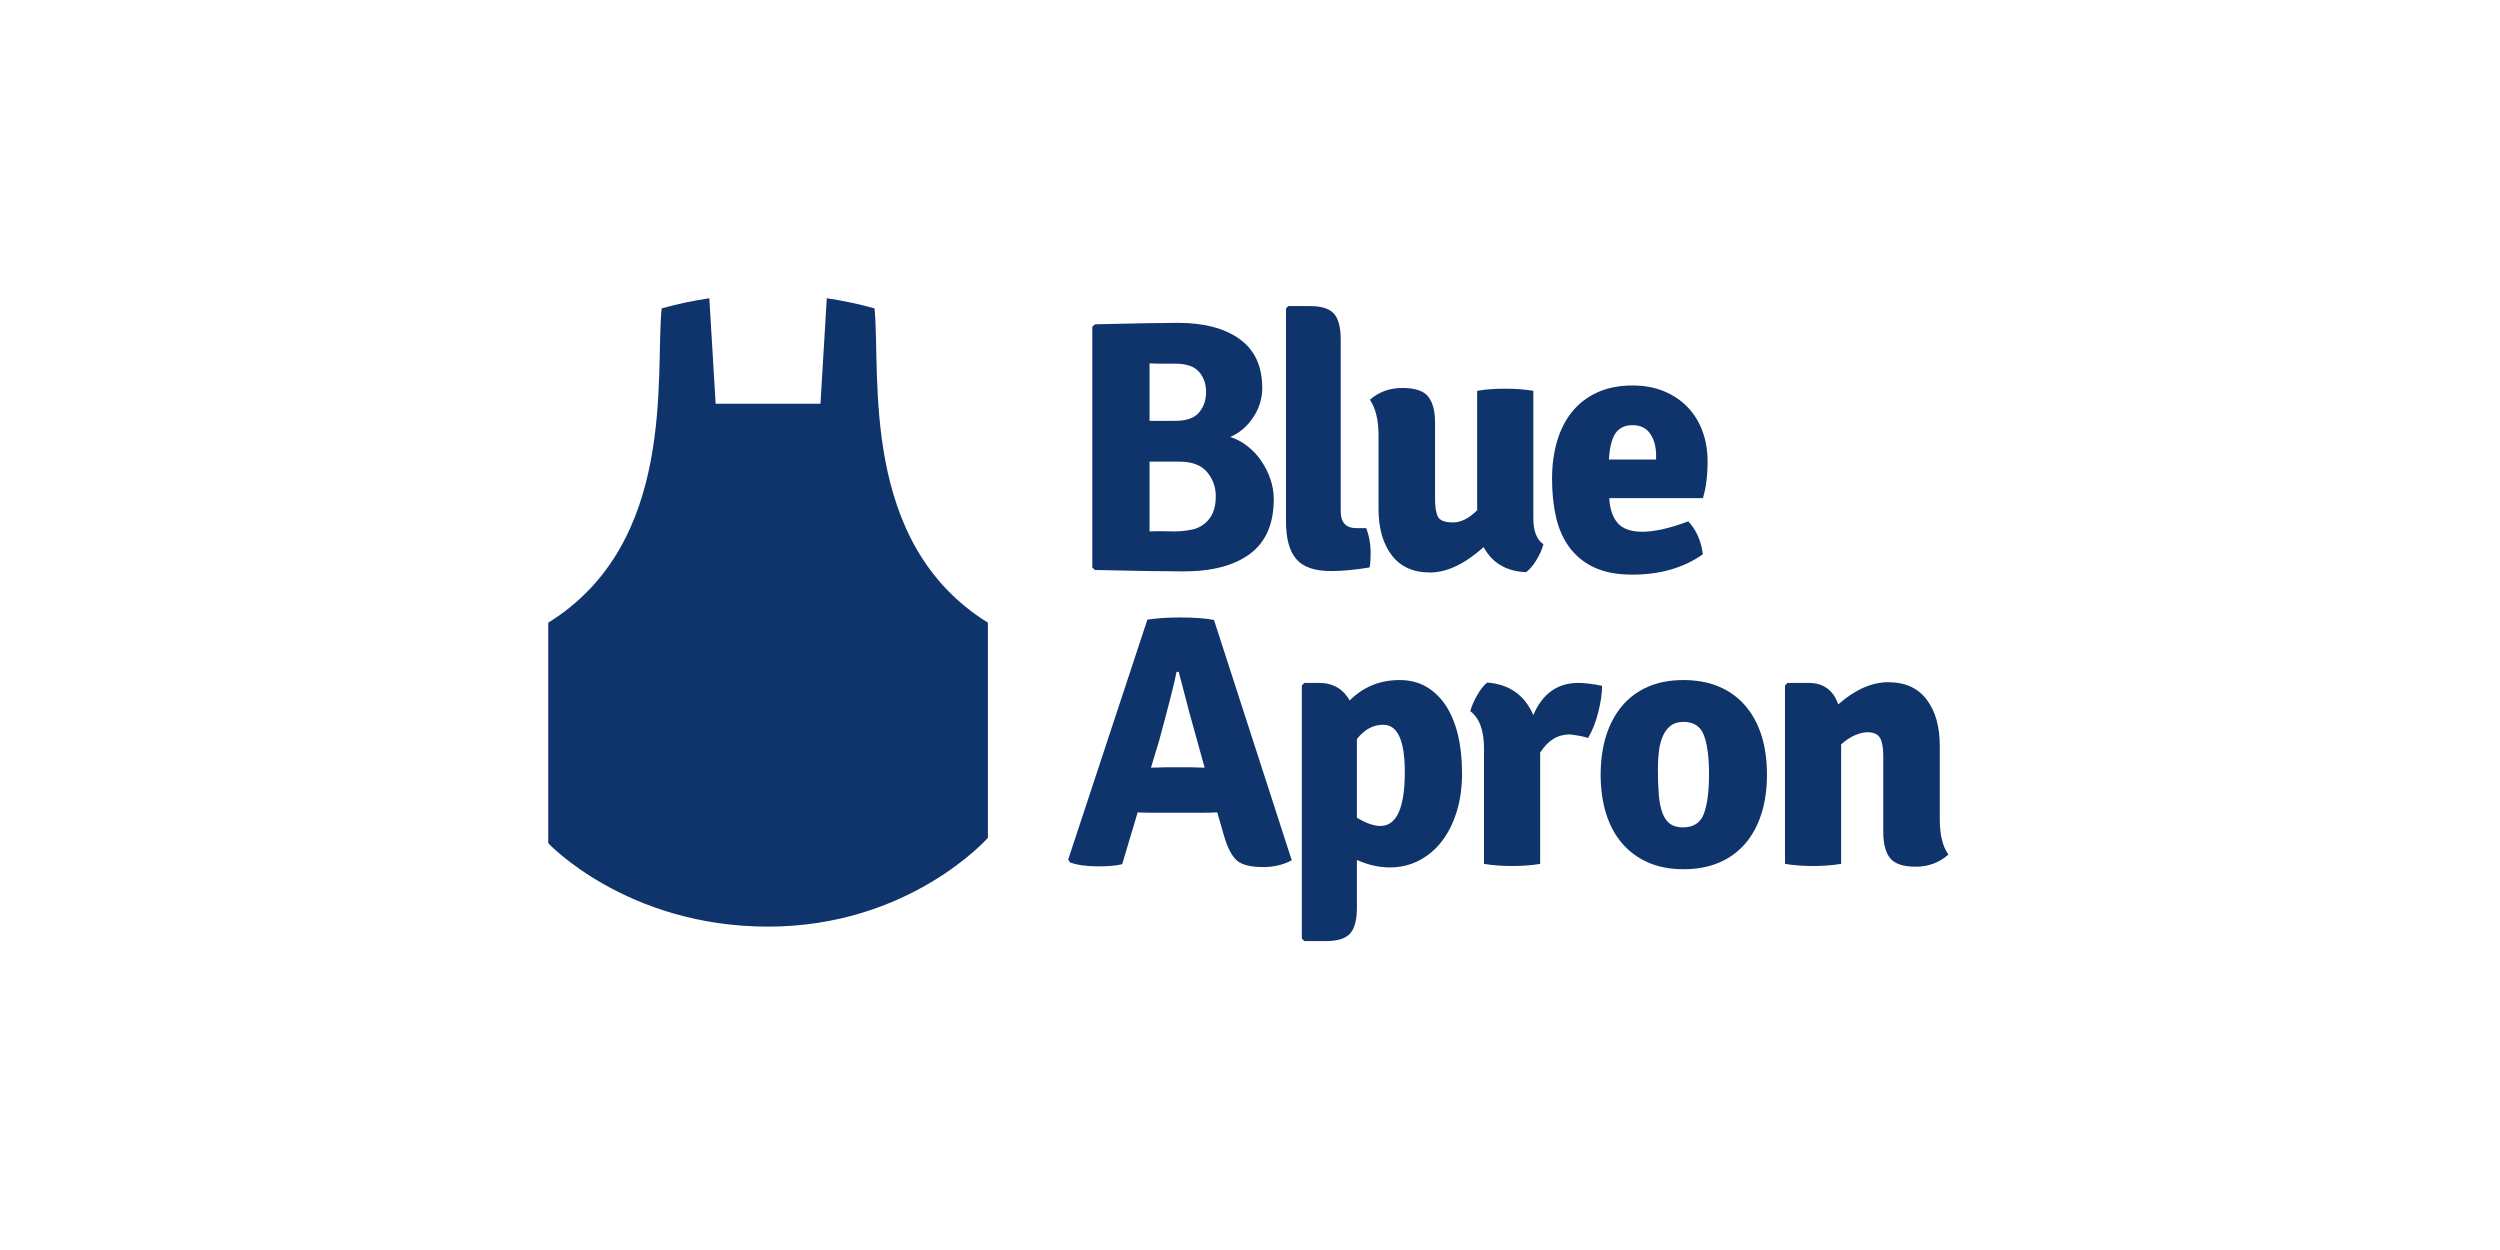 <?xml version="1.0" encoding="UTF-8"?>
<svg width="570px" height="285px" viewBox="0 0 570 285" version="1.1" xmlns="http://www.w3.org/2000/svg" xmlns:xlink="http://www.w3.org/1999/xlink">
    <!-- Generator: Sketch 47 (45396) - http://www.bohemiancoding.com/sketch -->
    <title>blue-apron-logo-padding</title>
    <desc>Created with Sketch.</desc>
    <defs></defs>
    <g id="Page-1" stroke="none" stroke-width="1" fill="none" fill-rule="evenodd">
        <g id="blue-apron-logo-padding" fill="#0F346C">
            <g id="full-logo" transform="translate(125, 68)">
                <path d="M317.271,118.766 L317.271,102.053 C317.271,97.651 316.272,94.131 314.277,91.496 C312.276,88.857 309.367,87.541 305.532,87.541 C301.758,87.541 297.954,89.226 294.124,92.597 C292.976,89.336 290.733,87.704 287.392,87.704 L282.548,87.704 L281.976,88.276 L281.976,128.958 C282.904,129.124 283.916,129.246 285.015,129.326 C287.254,129.493 289.503,129.493 291.742,129.326 C292.839,129.246 293.85,129.124 294.779,128.96 L294.779,101.726 C295.878,100.746 296.94,100.04 297.984,99.605 C299.022,99.171 299.952,98.951 300.776,98.951 C302.192,98.951 303.152,99.388 303.648,100.258 C304.139,101.13 304.384,102.485 304.384,104.337 L304.384,121.7 C304.384,124.363 304.904,126.349 305.942,127.653 C306.985,128.955 308.925,129.607 311.773,129.607 C314.672,129.607 317.162,128.686 319.243,126.837 C317.929,125.044 317.271,122.352 317.271,118.766 L317.271,118.766 Z M263.494,117.504 C262.725,119.597 261.13,120.642 258.704,120.642 C257.49,120.642 256.513,120.371 255.768,119.827 C255.028,119.284 254.449,118.454 254.034,117.34 C253.618,116.226 253.342,114.843 253.203,113.182 C253.054,111.215 252.986,109.243 252.998,107.271 C252.998,105.805 253.083,104.43 253.247,103.155 C253.413,101.877 253.716,100.749 254.156,99.772 C254.598,98.792 255.191,98.018 255.934,97.451 C256.679,96.877 257.656,96.591 258.87,96.591 C261.184,96.591 262.725,97.612 263.494,99.649 C264.269,101.687 264.657,104.662 264.657,108.578 C264.657,112.437 264.266,115.413 263.494,117.504 Z M258.826,87.052 C255.763,87.052 253.052,87.57 250.702,88.601 C248.413,89.584 246.389,91.093 244.793,93.005 C243.205,94.908 242.001,97.177 241.177,99.811 C240.359,102.449 239.949,105.397 239.949,108.656 C239.949,111.863 240.359,114.799 241.177,117.462 C242.001,120.125 243.22,122.396 244.832,124.272 C246.451,126.151 248.471,127.641 250.743,128.633 C253.069,129.666 255.763,130.181 258.826,130.181 C261.889,130.181 264.601,129.681 266.953,128.672 C269.303,127.67 271.292,126.229 272.906,124.351 C274.521,122.477 275.752,120.208 276.6,117.545 C277.447,114.882 277.87,111.917 277.87,108.656 C277.87,101.376 275.901,95.775 271.961,91.862 C268.622,88.657 264.242,87.052 258.826,87.052 L258.826,87.052 Z M234.86,87.704 C230.1,87.704 226.677,90.15 224.601,95.042 C222.63,90.475 219.124,88.005 214.092,87.621 C213.323,88.22 212.558,89.185 211.791,90.516 C211.029,91.85 210.506,93.056 210.233,94.144 C212.309,95.722 213.352,98.548 213.352,102.625 L213.352,128.958 C215.211,129.282 217.358,129.449 219.796,129.449 C222.231,129.449 224.352,129.282 226.159,128.96 L226.159,103.599 C227.908,100.827 230.153,99.444 232.892,99.444 C234.748,99.659 236.145,99.933 237.076,100.258 C238.06,98.626 238.84,96.657 239.414,94.346 C239.99,92.038 240.276,90.04 240.276,88.354 C238.087,87.917 236.28,87.702 234.86,87.702 L234.86,87.704 Z M189.711,120.315 C188.236,120.315 186.457,119.695 184.376,118.442 L184.376,100.504 C186.071,98.33 188.072,97.243 190.371,97.243 C193.651,97.243 195.295,100.829 195.295,108.006 C195.295,116.214 193.434,120.318 189.711,120.318 L189.711,120.315 Z M204.622,92.839 C203.4,90.992 201.91,89.568 200.166,88.562 C198.42,87.553 196.399,87.052 194.108,87.052 C189.638,87.052 185.844,88.601 182.732,91.701 C181.203,89.038 178.873,87.704 175.758,87.704 L172.39,87.704 L171.818,88.276 L171.818,145.998 L172.39,146.567 L177.317,146.567 C179.945,146.567 181.775,145.998 182.818,144.857 C183.856,143.717 184.376,141.731 184.376,138.907 L184.376,128.061 C186.887,129.202 189.394,129.773 191.902,129.773 C194.247,129.773 196.419,129.27 198.407,128.266 C200.429,127.236 202.202,125.776 203.601,123.989 C205.076,122.137 206.234,119.883 207.079,117.218 C207.924,114.555 208.347,111.595 208.347,108.331 C208.347,105.07 208.032,102.136 207.406,99.527 C206.779,96.916 205.848,94.691 204.622,92.839 L204.622,92.839 Z M148.138,106.987 C147.454,106.961 146.975,106.944 146.699,106.944 L140.71,106.944 L137.424,107.027 L139.312,100.749 C141.501,92.707 142.815,87.516 143.253,85.179 L143.746,85.179 C145.441,91.811 146.946,97.405 148.258,101.97 L149.653,107.027 C149.328,107.027 148.822,107.012 148.138,106.987 L148.138,106.987 Z M144.073,72.784 C141.23,72.784 138.738,72.948 136.603,73.273 L118.547,127.98 L118.952,128.633 C120.598,129.231 122.731,129.532 125.359,129.532 C127.709,129.532 129.544,129.365 130.856,129.043 L134.388,117.22 C135.096,117.271 136.195,117.301 137.671,117.301 L149.328,117.301 C150.749,117.301 151.817,117.271 152.528,117.218 L154.089,122.602 C154.909,125.372 155.896,127.245 157.044,128.225 C158.192,129.202 160.191,129.693 163.036,129.693 C165.442,129.693 167.604,129.177 169.519,128.144 L151.792,73.353 C149.872,72.975 147.3,72.784 144.073,72.784 L144.073,72.784 Z M243.344,30.774 C244.187,29.55 245.474,28.939 247.213,28.939 C249.006,28.939 250.347,29.591 251.244,30.893 C252.138,32.198 252.592,33.856 252.592,35.869 L252.592,36.766 L241.832,36.766 C241.998,33.993 242.499,31.998 243.342,30.774 L243.344,30.774 Z M232.848,56.821 C234.32,58.796 236.268,60.368 238.51,61.389 C240.838,62.473 243.725,63.018 247.172,63.018 C253.518,63.018 258.882,61.469 263.26,58.369 C262.823,55.218 261.706,52.717 259.908,50.87 C257.673,51.711 255.697,52.314 253.982,52.683 C252.263,53.049 250.748,53.235 249.439,53.235 C246.825,53.235 244.944,52.561 243.796,51.215 C242.653,49.871 242.027,47.99 241.92,45.572 L263.265,45.572 C263.973,43.285 264.327,40.489 264.327,37.174 C264.327,34.672 263.932,32.362 263.138,30.241 C262.394,28.203 261.234,26.343 259.73,24.779 C258.205,23.226 256.375,22.006 254.356,21.193 C252.248,20.324 249.881,19.889 247.255,19.889 C244.133,19.889 241.409,20.431 239.089,21.518 C236.847,22.539 234.877,24.074 233.341,26.001 C231.836,27.904 230.715,30.148 229.975,32.73 C229.235,35.31 228.866,38.122 228.866,41.168 C228.866,44.319 229.166,47.228 229.77,49.891 C230.373,52.553 231.399,54.864 232.848,56.821 L232.848,56.821 Z M189.303,48.015 C189.303,52.416 190.3,55.939 192.298,58.572 C194.294,61.21 197.21,62.529 201.043,62.529 C204.868,62.529 208.948,60.6 213.271,56.74 C215.24,60.382 218.47,62.283 222.957,62.449 C223.778,61.85 224.572,60.91 225.336,59.63 C226.103,58.36 226.624,57.175 226.9,56.088 C225.365,55.055 224.601,53.071 224.601,50.135 L224.601,21.11 C222.683,20.783 220.522,20.622 218.115,20.622 C215.704,20.622 213.596,20.783 211.794,21.11 L211.794,48.34 C209.932,50.189 208.098,51.112 206.297,51.112 C204.434,51.112 203.283,50.68 202.843,49.81 C202.404,48.94 202.191,47.553 202.191,45.65 L202.191,28.368 C202.191,25.705 201.671,23.719 200.628,22.415 C199.59,21.11 197.621,20.458 194.719,20.458 C191.819,20.458 189.359,21.357 187.334,23.15 C188.646,25.053 189.303,27.767 189.303,31.301 L189.303,48.015 L189.303,48.015 Z M187.251,61.381 C187.415,60.832 187.5,59.652 187.5,57.844 C187.5,56.037 187.168,54.227 186.514,52.416 L184.296,52.416 C181.885,52.416 180.683,51.144 180.683,48.594 L180.683,9.439 C180.683,6.62 180.165,4.639 179.124,3.496 C178.084,2.357 176.276,1.786 173.704,1.786 L168.701,1.786 L168.205,2.357 L168.205,50.87 C168.205,54.784 168.987,57.651 170.548,59.469 C172.106,61.291 174.744,62.2 178.467,62.2 C181.039,62.2 183.966,61.929 187.251,61.381 L187.251,61.381 Z M137.097,37.252 L143.871,37.252 C146.755,37.252 148.866,38.038 150.197,39.614 C151.533,41.192 152.2,43.041 152.2,45.159 C152.2,47.389 151.682,49.126 150.647,50.377 C149.683,51.588 148.326,52.424 146.812,52.741 C145.187,53.077 143.528,53.214 141.87,53.149 C140.279,53.093 138.687,53.093 137.097,53.149 L137.097,37.252 L137.097,37.252 Z M137.097,14.832 C137.803,14.886 138.631,14.913 139.586,14.913 L142.889,14.913 C145.441,14.913 147.261,15.524 148.351,16.745 C149.438,17.966 149.987,19.505 149.987,21.355 C149.987,23.201 149.452,24.765 148.392,26.042 C147.334,27.32 145.497,27.957 142.889,27.957 L137.099,27.957 L137.099,14.832 L137.097,14.832 Z M136.769,62.197 C140.106,62.253 142.788,62.28 144.811,62.28 C151.377,62.28 156.453,60.934 160.042,58.245 C163.625,55.553 165.416,51.41 165.416,45.811 C165.416,44.233 165.154,42.702 164.639,41.204 C164.129,39.732 163.427,38.334 162.55,37.047 C161.68,35.774 160.616,34.646 159.397,33.703 C158.232,32.786 156.915,32.083 155.505,31.626 C157.633,30.703 159.377,29.208 160.743,27.141 C162.08,25.168 162.793,22.839 162.79,20.456 C162.79,15.511 161.08,11.803 157.66,9.326 C154.24,6.854 149.547,5.613 143.582,5.613 C141.667,5.613 139.136,5.648 135.99,5.699 C132.842,5.753 129.053,5.833 124.619,5.943 L124.045,6.512 L124.045,61.386 L124.619,61.955 C129.38,62.065 133.43,62.148 136.769,62.2 L136.769,62.197 Z M74.394,2.313 C70.817,1.313 67.181,0.54 63.507,8.67838456e-15 L62.065,24.056 L38.165,24.056 L36.729,0 C33.016,0.55 29.391,1.324 25.847,2.321 C24.362,17.72 29.328,55.787 0,73.971 L0,124.25 C0,124.25 17.805,143.27 50.125,143.27 C82.433,143.27 100.241,123.027 100.241,123.027 L100.241,73.971 C70.903,55.787 75.867,17.715 74.394,2.313 Z" id="Shape"></path>
            </g>
        </g>
    </g>
</svg>